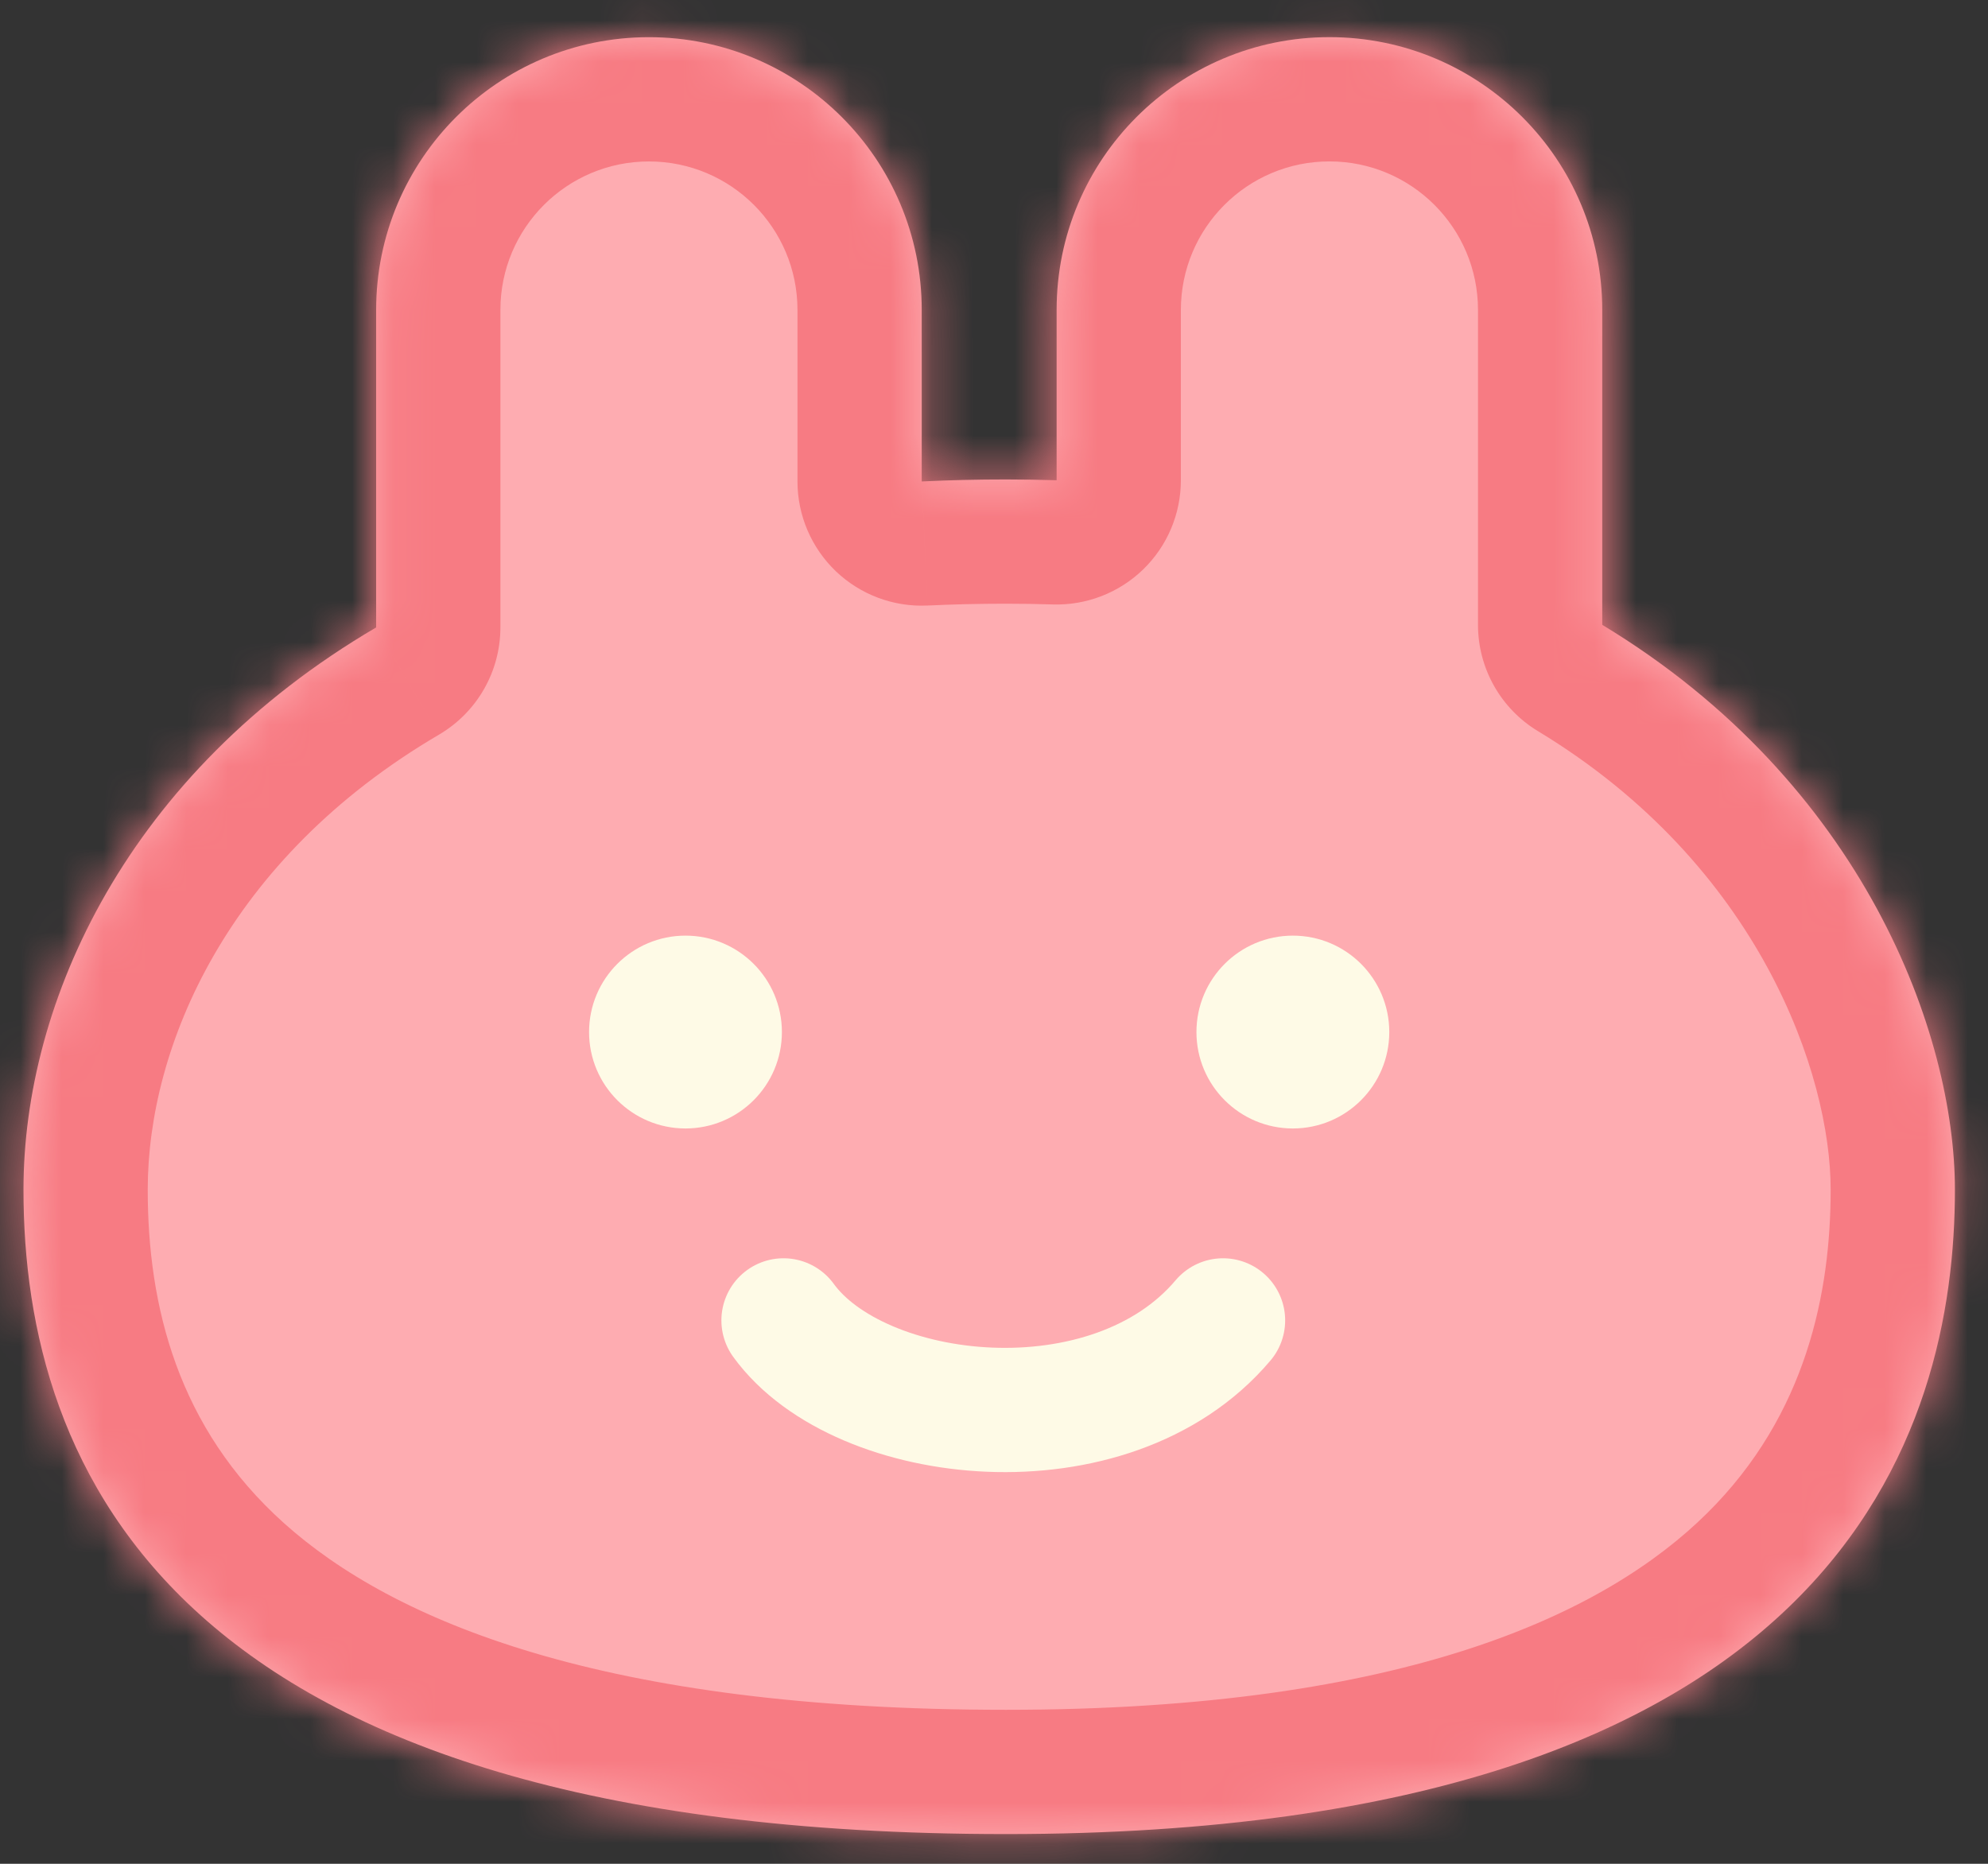 <svg width="48" height="45" viewBox="0 0 48 45" fill="none" xmlns="http://www.w3.org/2000/svg">
<rect x="0" y="0" width="48" height="45" fill="#333333" stroke="none"/>
<mask id="path-1-inside-1_155_11384" fill="white">
<path fill-rule="evenodd" clip-rule="evenodd" d="M32.099 0.897C28.461 0.897 25.512 3.846 25.512 7.484L25.512 11.595C25.111 11.583 24.704 11.576 24.289 11.576C23.594 11.576 22.916 11.592 22.255 11.624L22.255 7.484C22.255 3.847 19.306 0.898 15.668 0.898C12.031 0.898 9.082 3.847 9.082 7.484L9.082 15.149C3.065 18.678 0.567 24.19 0.567 28.723C0.567 35.391 4.074 44.282 24.289 44.282C44.505 44.282 47.201 34.502 47.201 28.723C47.201 24.986 45.014 18.911 38.686 15.086L38.686 7.484C38.686 3.846 35.737 0.897 32.099 0.897Z"/>
</mask>
<path fill-rule="evenodd" clip-rule="evenodd" d="M32.099 0.897C28.461 0.897 25.512 3.846 25.512 7.484L25.512 11.595C25.111 11.583 24.704 11.576 24.289 11.576C23.594 11.576 22.916 11.592 22.255 11.624L22.255 7.484C22.255 3.847 19.306 0.898 15.668 0.898C12.031 0.898 9.082 3.847 9.082 7.484L9.082 15.149C3.065 18.678 0.567 24.19 0.567 28.723C0.567 35.391 4.074 44.282 24.289 44.282C44.505 44.282 47.201 34.502 47.201 28.723C47.201 24.986 45.014 18.911 38.686 15.086L38.686 7.484C38.686 3.846 35.737 0.897 32.099 0.897Z" fill="#FEACB1"/>
<path d="M25.512 7.484L22.512 7.484L25.512 7.484ZM25.512 11.595L25.421 14.594C26.232 14.618 27.018 14.314 27.601 13.749C28.184 13.184 28.512 12.407 28.512 11.595L25.512 11.595ZM22.255 11.624L19.255 11.624C19.255 12.444 19.591 13.228 20.184 13.795C20.778 14.361 21.578 14.659 22.397 14.62L22.255 11.624ZM22.255 7.484H25.255H22.255ZM9.082 7.484H12.082H9.082ZM9.082 15.149L10.6 17.737C11.518 17.198 12.082 16.214 12.082 15.149L9.082 15.149ZM0.567 28.723L3.567 28.723V28.723H0.567ZM38.686 15.086L35.686 15.086C35.686 16.136 36.235 17.11 37.134 17.653L38.686 15.086ZM38.686 7.484H41.686H38.686ZM28.512 7.484C28.512 5.503 30.118 3.897 32.099 3.897V-2.103C26.805 -2.103 22.512 2.19 22.512 7.484H28.512ZM28.512 11.595L28.512 7.484L22.512 7.484L22.512 11.595L28.512 11.595ZM25.604 8.596C25.172 8.583 24.734 8.577 24.289 8.577V14.576C24.674 14.576 25.051 14.582 25.421 14.594L25.604 8.596ZM24.289 8.577C23.548 8.577 22.823 8.594 22.114 8.627L22.397 14.62C23.009 14.591 23.64 14.576 24.289 14.576V8.577ZM25.255 11.624L25.255 7.484L19.255 7.484L19.255 11.624L25.255 11.624ZM25.255 7.484C25.255 2.19 20.963 -2.102 15.668 -2.102V3.898C17.649 3.898 19.255 5.503 19.255 7.484H25.255ZM15.668 -2.102C10.374 -2.102 6.082 2.19 6.082 7.484H12.082C12.082 5.503 13.688 3.898 15.668 3.898V-2.102ZM6.082 7.484L6.082 15.149L12.082 15.149L12.082 7.484L6.082 7.484ZM7.564 12.562C0.641 16.622 -2.433 23.111 -2.433 28.723H3.567C3.567 25.269 5.488 20.735 10.6 17.737L7.564 12.562ZM-2.433 28.723C-2.433 32.576 -1.406 37.42 2.843 41.235C7.021 44.987 13.811 47.282 24.289 47.282V41.282C14.552 41.282 9.481 39.131 6.852 36.771C4.293 34.473 3.567 31.538 3.567 28.723L-2.433 28.723ZM24.289 47.282C34.831 47.282 41.463 44.733 45.436 40.802C49.423 36.857 50.201 32.046 50.201 28.723H44.201C44.201 31.179 43.63 34.148 41.216 36.537C38.787 38.94 33.963 41.282 24.289 41.282V47.282ZM50.201 28.723C50.201 24.01 47.527 16.925 40.238 12.518L37.134 17.653C42.5 20.898 44.201 25.961 44.201 28.723H50.201ZM35.686 7.484L35.686 15.086L41.686 15.086L41.686 7.484L35.686 7.484ZM32.099 3.897C34.08 3.897 35.686 5.503 35.686 7.484H41.686C41.686 2.19 37.394 -2.103 32.099 -2.103V3.897Z" fill="#F77B83" mask="url(#path-1-inside-1_155_11384)"/>
<circle cx="16.551" cy="24.918" r="1.828" fill="#FEFAE6" stroke="#FEFAE6"/>
<circle cx="31.216" cy="24.918" r="1.828" fill="#FEFAE6" stroke="#FEFAE6"/>
<path d="M18.918 31.88C20.754 34.412 26.814 35.096 29.53 31.88" stroke="#FEFAE6" stroke-width="3" stroke-linecap="round" stroke-linejoin="round"/>
</svg>
